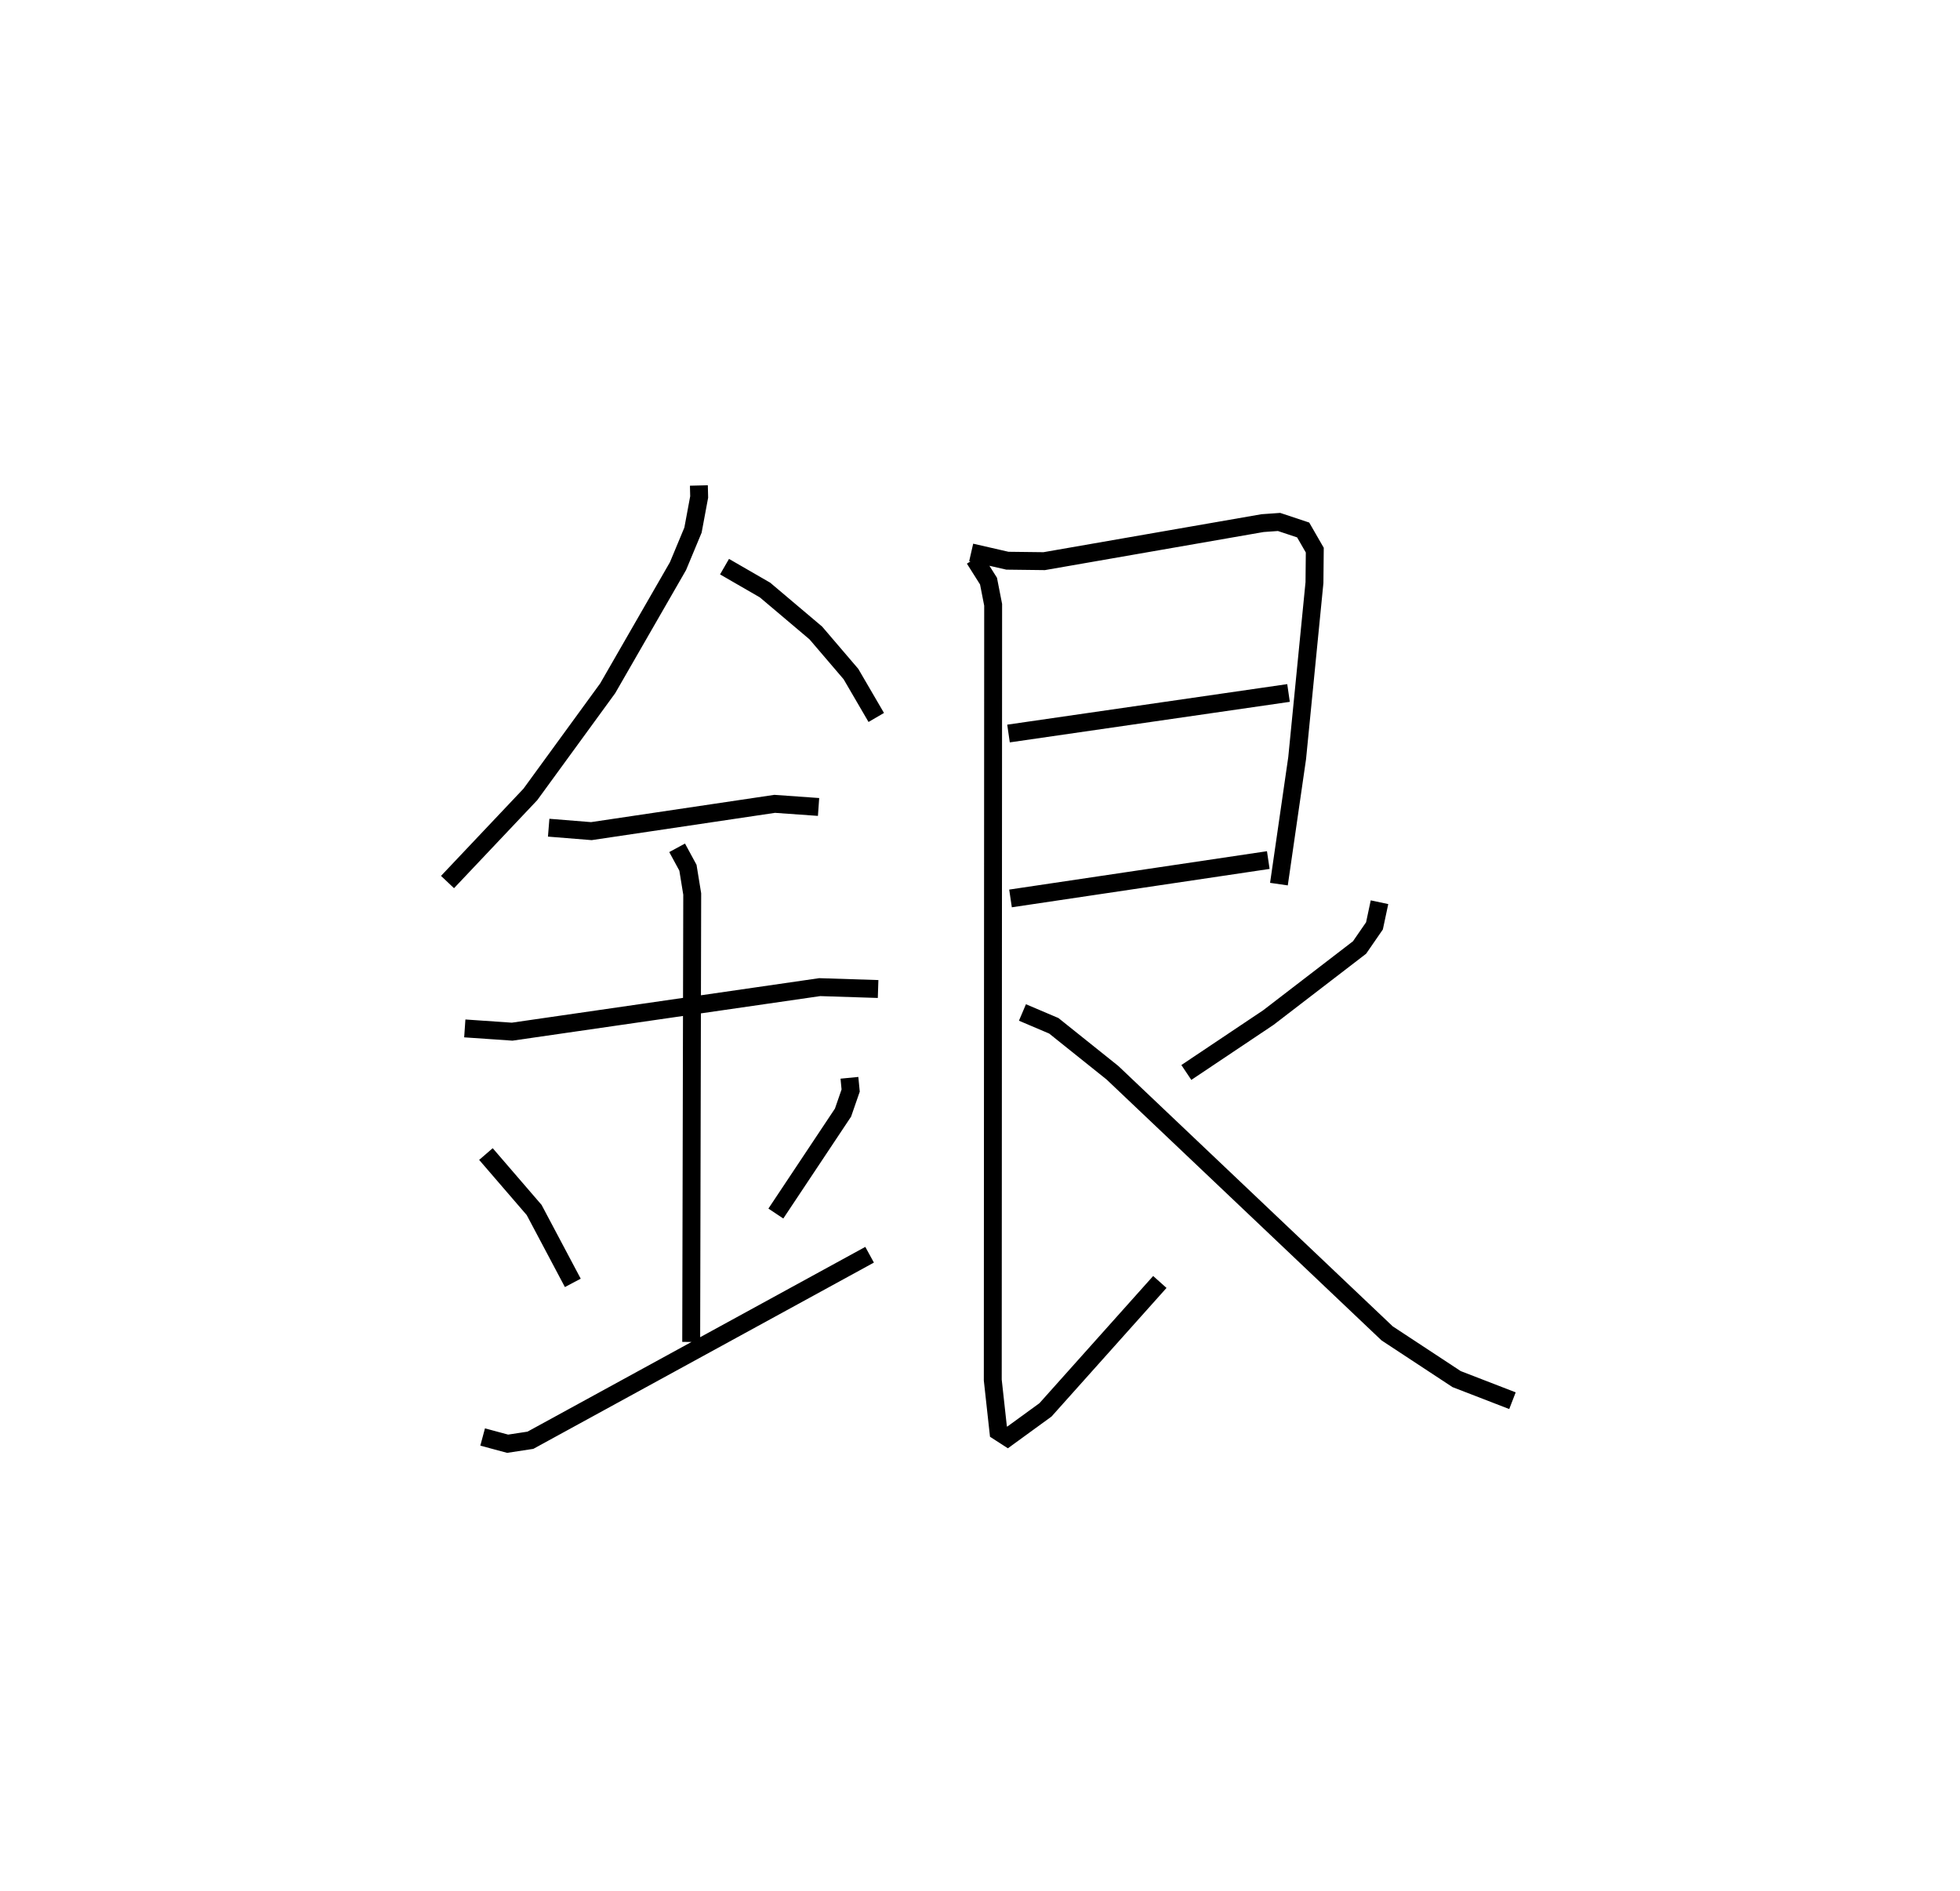 <?xml version="1.0" encoding="utf-8" ?>
<svg baseProfile="full" height="105.65" version="1.1" width="109.493" xmlns="http://www.w3.org/2000/svg" xmlns:ev="http://www.w3.org/2001/xml-events" xmlns:xlink="http://www.w3.org/1999/xlink"><defs /><rect fill="white" height="105.65" width="109.493" x="0" y="0" /><path d="M25,25 m0.0,0.0 m14.042,2.121 l0.016,0.642 -0.345,1.852 l-0.837,2.01 -3.928,6.826 l-4.321,5.93 -4.627,4.893 m15.475,-17.619 l2.263,1.307 2.836,2.397 l1.963,2.296 1.414,2.425 m-18.3,6.158 l2.384,0.192 10.241,-1.524 l2.452,0.174 m-19.763,12.371 l2.645,0.182 17.183,-2.488 l3.261,0.105 m-11.227,-7.888 l0.604,1.113 0.239,1.467 l-0.057,25.023 m-11.467,-10.496 l2.694,3.126 2.159,4.071 m15.453,-11.456 l0.069,0.712 -0.427,1.232 l-3.752,5.639 m-16.38,12.483 l1.396,0.376 1.273,-0.194 l18.948,-10.364 m5.675,-39.235 l2.024,0.464 2.053,0.025 l12.201,-2.125 0.921,-0.065 l1.347,0.448 0.649,1.127 l-0.018,1.814 -0.967,9.804 l-1.018,7.039 m-15.107,-8.413 l15.643,-2.265 m-15.531,11.478 l14.4,-2.144 m-16.413,-16.826 l0.784,1.243 0.259,1.323 l-0.021,43.31 0.316,2.875 l0.511,0.33 2.117,-1.54 l6.389,-7.146 m12.271,-21.214 l-0.281,1.321 -0.833,1.208 l-5.095,3.915 -4.581,3.067 m-9.156,-3.352 l1.751,0.744 3.278,2.624 l15.345,14.56 3.881,2.554 l3.119,1.206 " fill="none" stroke="black" stroke-width="1" /></svg>